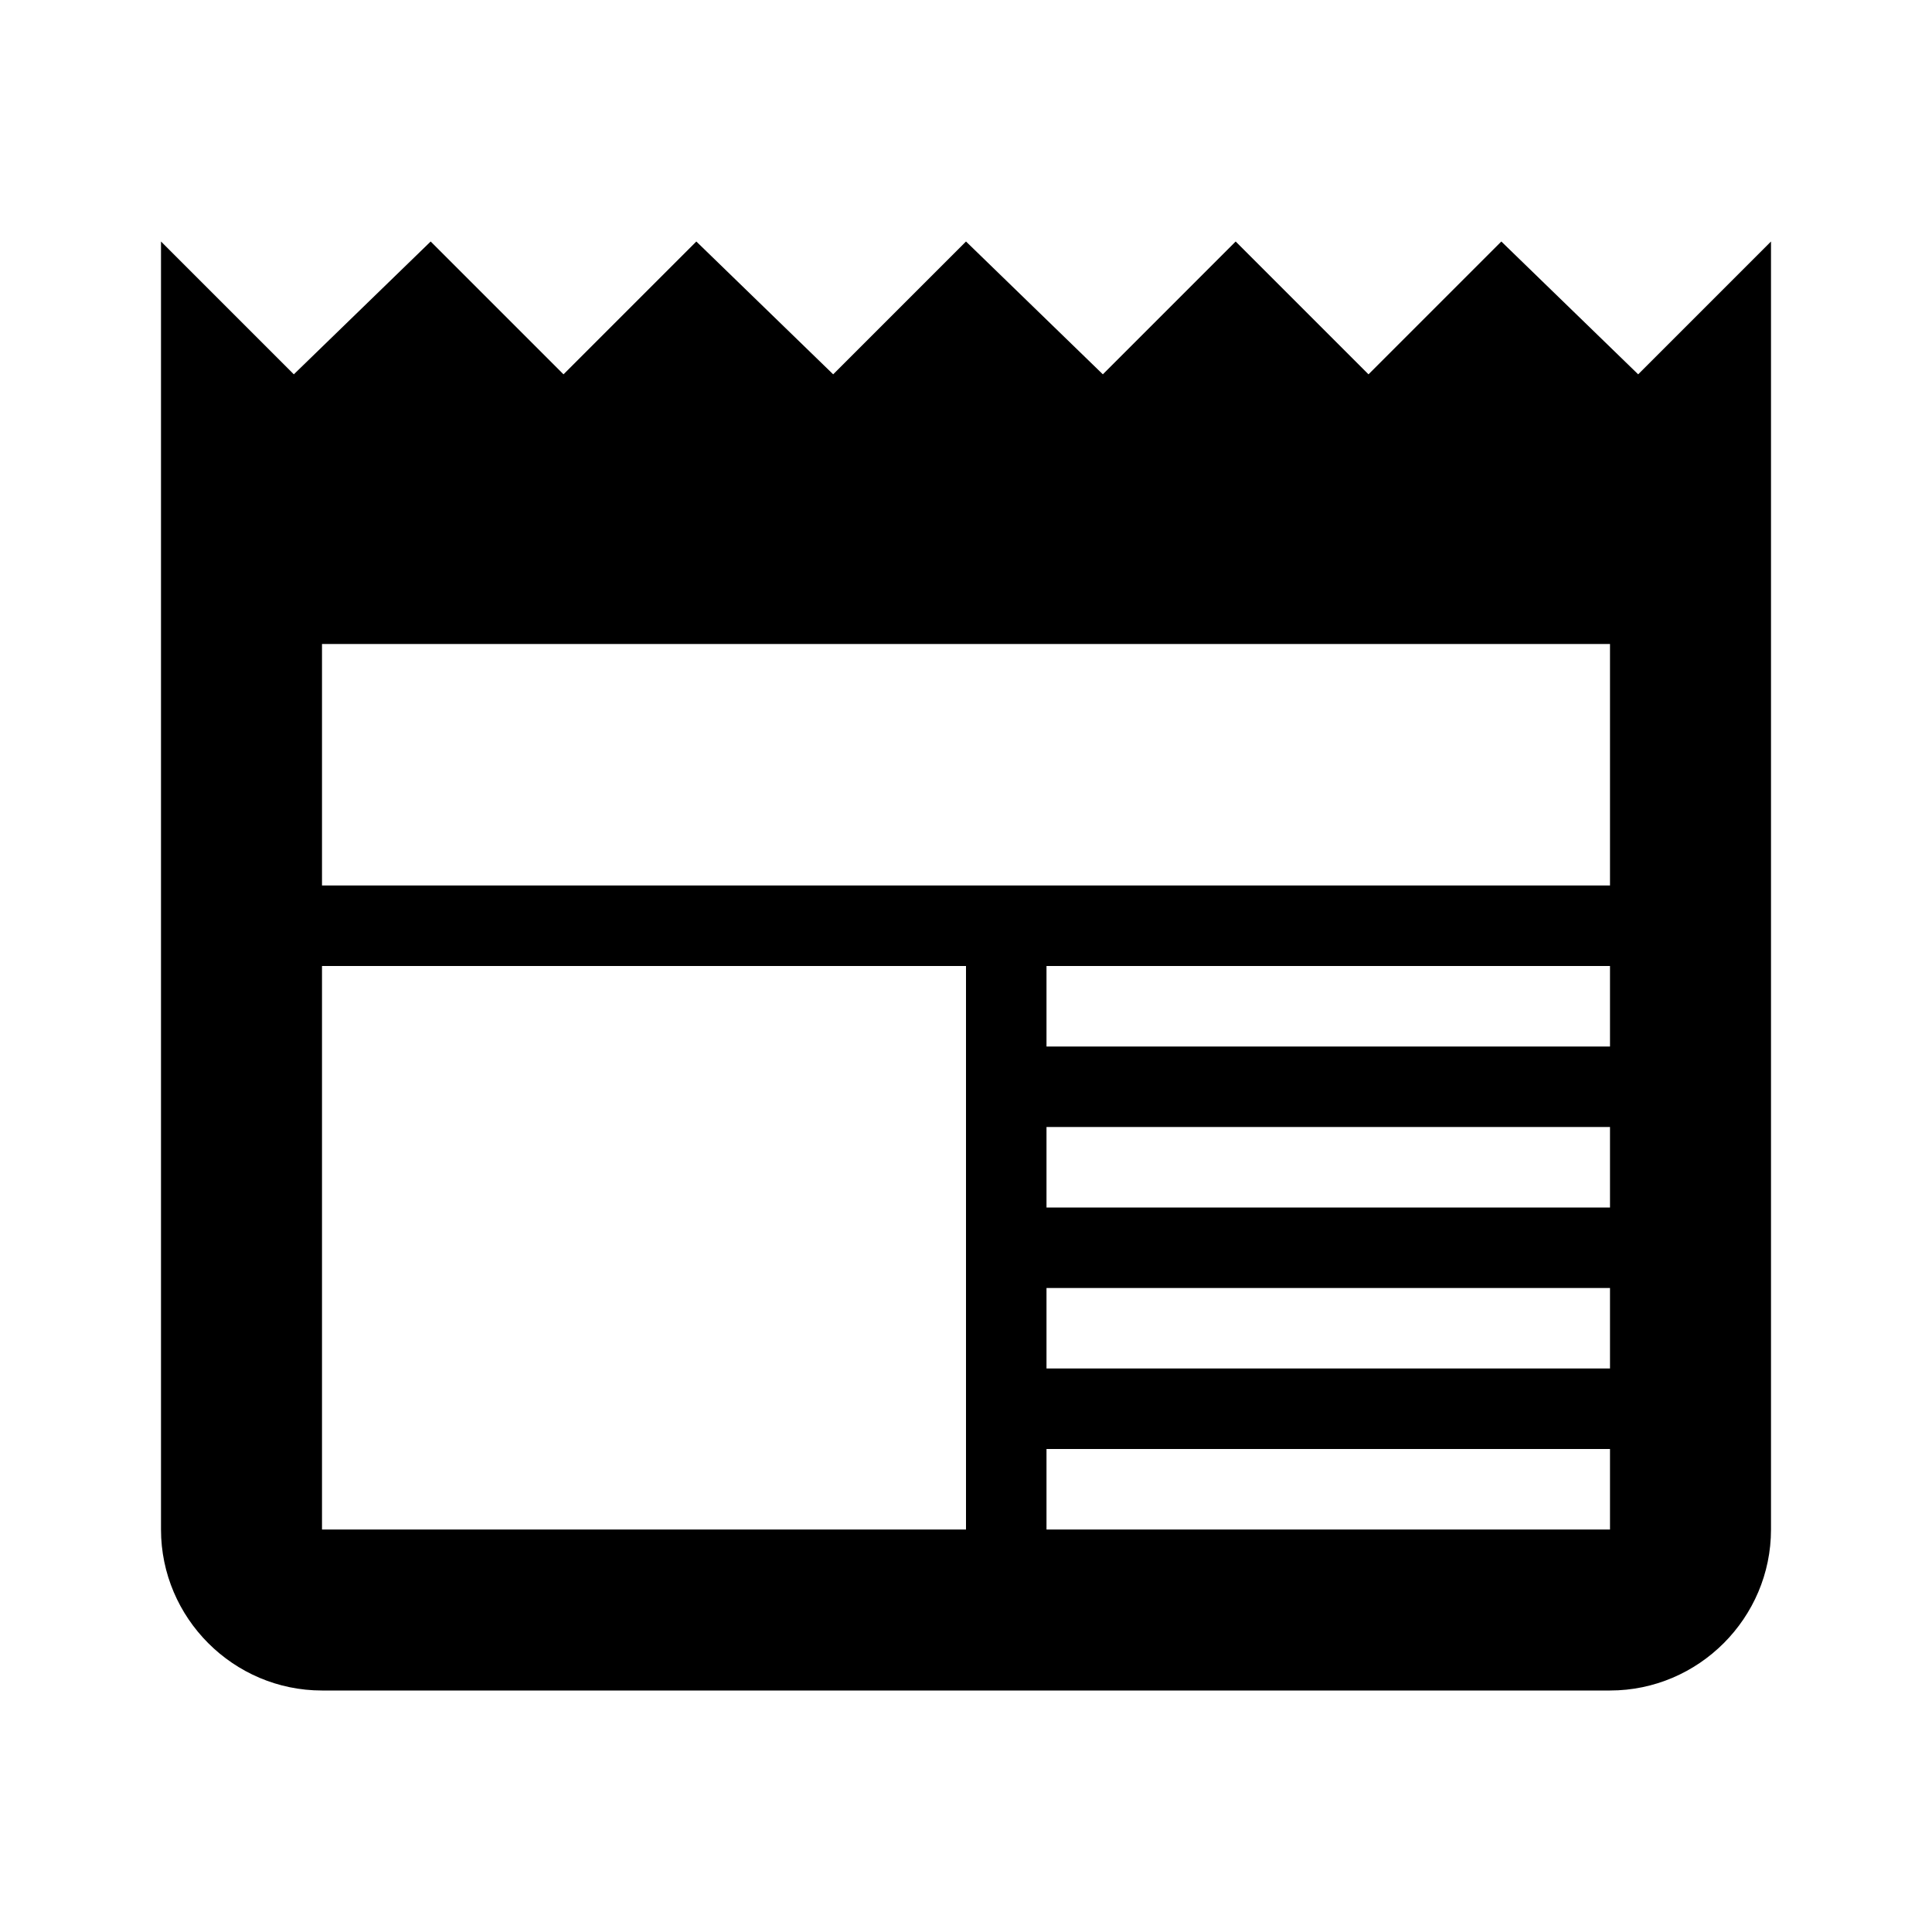 <?xml version="1.0" encoding="utf-8"?>
<!-- Generator: Adobe Illustrator 17.1.0, SVG Export Plug-In . SVG Version: 6.00 Build 0)  -->
<!DOCTYPE svg PUBLIC "-//W3C//DTD SVG 1.1//EN" "http://www.w3.org/Graphics/SVG/1.1/DTD/svg11.dtd">
<svg version="1.1" xmlns="http://www.w3.org/2000/svg" xmlns:xlink="http://www.w3.org/1999/xlink" x="0px" y="0px" width="48px"
	 height="48px" viewBox="0 0 48 48" enable-background="new 0 0 48 48" xml:space="preserve">
<g id="Header">
	<g>
		<rect x="-838" y="-1720" fill="none" width="1400" height="3600"/>
	</g>
</g>
<g id="Label">
</g>
<g id="Icon">
	<g>
		<path d="M40.7,9.3L37.3,6L34,9.3L30.7,6l-3.3,3.3L24,6l-3.3,3.3L17.3,6L14,9.3L10.7,6L7.3,9.3L4,6v32c0,2.2,1.8,4,4,4h32
			c2.2,0,4-1.8,4-4l0-32L40.7,9.3z M24,38H8V24h16V38z M40,38H26v-2h14V38z M40,34H26v-2h14V34z M40,30H26v-2h14V30z M40,26H26v-2
			h14V26z M40,22H8v-6h32V22z"/>
		<rect fill="none" width="48" height="48"/>
	</g>
</g>
<g id="Grid" display="none">
	<g display="inline">
		<line fill="none" stroke="#00E5FF" stroke-width="0.1" stroke-miterlimit="10" x1="42" y1="-1720" x2="42" y2="1832"/>
	</g>
</g>
</svg>
